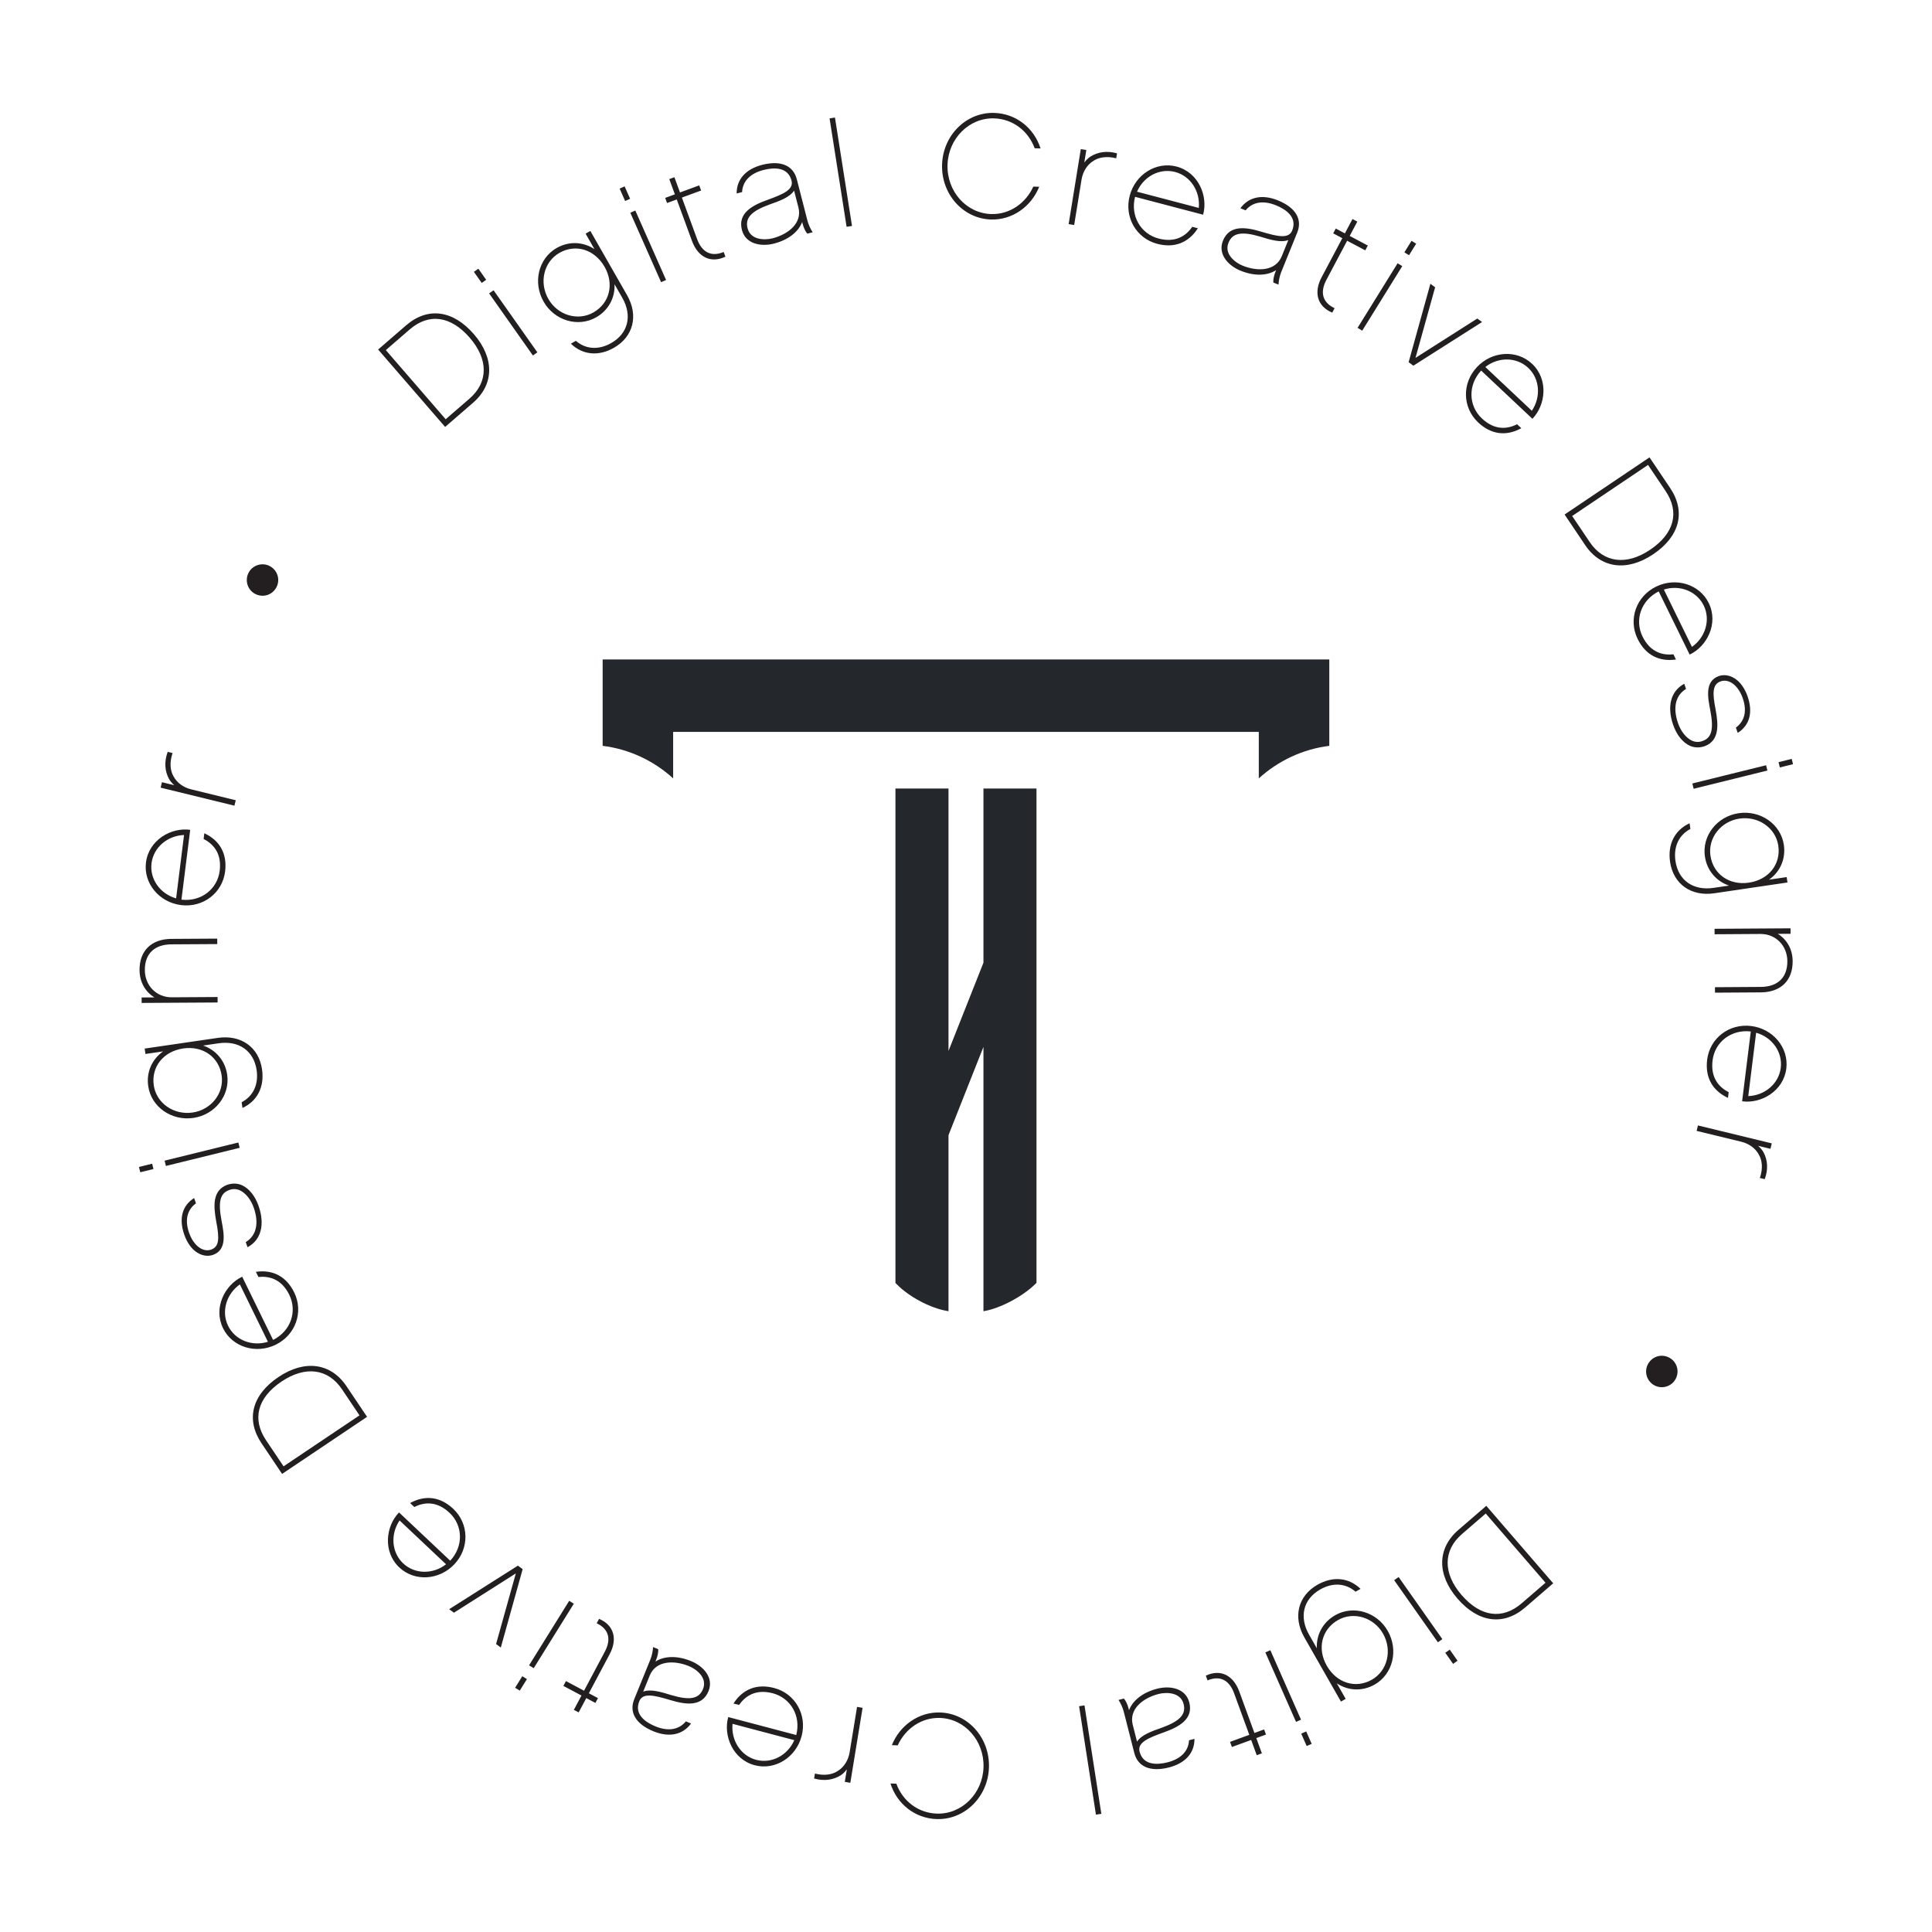 <svg xmlns="http://www.w3.org/2000/svg" xmlns:xlink="http://www.w3.org/1999/xlink" id="e8u7aLbxHEo1" viewBox="0 0 900 900"><style><![CDATA[#e8u7aLbxHEo4_tr {animation: e8u7aLbxHEo4_tr__tr 5000ms linear infinite normal forwards}@keyframes e8u7aLbxHEo4_tr__tr { 0% {transform: translate(450px,450px) rotate(0deg)} 50% {transform: translate(450px,450px) rotate(90deg)} 100% {transform: translate(450px,450px) rotate(180deg)}}]]></style><rect id="e8u7aLbxHEo2" width="272.215" height="272.215" rx="0" ry="0" transform="matrix(3.306 0 0 3.306 0 0)" clip-rule="evenodd" fill="none" fill-rule="evenodd" stroke="none" stroke-width="1" stroke-linejoin="round" stroke-miterlimit="2"></rect><path id="e8u7aLbxHEo3" d="M133.66,154.391L133.66,117.417L126.184,117.417L126.184,187.086C126.688,187.623,127.938,188.803,130.021,189.841C131.587,190.622,132.852,190.94,133.66,191.068L133.66,166.26L138.582,153.831L138.584,153.859L138.584,191.071C139.35,190.941,140.543,190.621,142.107,189.841C144.25,188.773,145.538,187.604,146.059,187.071L146.059,117.417L138.584,117.417L138.584,141.957L133.66,154.391ZM177.382,115.988C180.163,113.463,183.636,111.856,187.316,111.401L187.316,99.227L84.927,99.227L84.927,111.401C88.623,111.858,92.104,113.469,94.861,115.986L94.861,109.436L177.382,109.436L177.382,115.988Z" transform="matrix(3.306 0 0 3.306 -0.032 -20.851)" clip-rule="evenodd" fill="rgb(36,39,43)" fill-rule="evenodd" stroke="none" stroke-width="1" stroke-linejoin="round" stroke-miterlimit="2"></path><g id="e8u7aLbxHEo4_tr" transform="translate(450,450) rotate(0)"><path id="e8u7aLbxHEo4" d="M125.658,245.899L126.489,245.926C127.563,243.569,129.839,241.978,132.435,242.062C135.946,242.175,138.695,245.278,138.575,249.017C138.456,252.714,135.513,255.656,132.002,255.543C129.343,255.458,127.174,253.745,126.295,251.326L125.464,251.299C126.37,254.156,128.883,256.212,131.978,256.312C135.924,256.438,139.211,253.175,139.343,249.042C139.477,244.887,136.407,241.42,132.46,241.293C129.448,241.196,126.787,243.107,125.658,245.899ZM154.418,255.689L155.178,255.571L152.804,240.292L152.044,240.41L154.418,255.689ZM114.706,250.595C116.115,250.994,117.409,250.805,118.467,250.136C118.797,249.916,119.077,249.625,119.318,249.306L119.03,251.07L119.809,251.198L121.536,240.635L120.757,240.507L119.714,246.886C119.533,247.994,118.955,248.952,118.085,249.505C117.325,250.034,116.195,250.249,114.82,249.898L114.706,250.595ZM157.595,239.526C157.858,239.888,158.195,240.617,158.328,241.141L159.823,247.001C160.321,248.954,162.099,249.702,164.697,249.039C167.033,248.444,168.311,246.981,168.302,245.01L167.537,245.205C167.453,246.728,166.405,247.832,164.512,248.314C162.981,248.705,161.056,248.724,160.568,246.811C160.244,245.542,161.713,244.91,163.952,244.103C166.116,243.337,168.173,242.233,167.572,239.877C167.063,237.883,164.879,237.475,163.066,237.937C161.012,238.461,159.606,239.592,159.078,240.971L159.027,240.769C158.863,240.125,158.639,239.667,158.36,239.331L157.595,239.526ZM102.605,241.937C101.875,244.538,103.241,247.909,106.336,248.726C109.189,249.48,112.148,247.639,112.944,244.625C113.74,241.611,112.036,238.624,109.082,237.844C106.651,237.201,104.659,237.986,103.346,240.026L104.13,240.233C104.993,238.999,106.454,237.945,108.886,238.587C111.397,239.251,112.881,241.771,112.19,244.469L102.605,241.937ZM111.913,245.191C110.982,247.331,108.728,248.541,106.538,247.963C104.367,247.389,102.985,245.218,103.212,242.892L111.913,245.191ZM176.026,244.443L173.313,245.435L173.577,246.157L176.29,245.165L177.075,247.313L177.798,247.049L177.013,244.901L178.379,244.402L178.115,243.68L176.749,244.179L174.608,238.323C173.787,236.078,171.997,235.117,169.902,236.105L170.145,236.768C172.029,235.991,173.258,236.869,173.886,238.587L176.026,244.443ZM184.115,246.023L184.818,245.712L184.046,243.963L183.343,244.273L184.115,246.023ZM159.602,243.025C159.042,240.83,161.021,239.253,163.256,238.682C164.283,238.421,166.335,238.391,166.771,240.102C167.136,241.532,166.289,242.499,163.697,243.439C162.298,243.924,160.824,244.451,160.208,245.401L159.602,243.025ZM92.01,232.074C92.007,232.522,91.844,233.308,91.641,233.809L89.363,239.411C88.603,241.279,89.589,242.936,92.073,243.946C94.306,244.854,96.204,244.437,97.367,242.846L96.635,242.548C95.663,243.723,94.165,243.989,92.355,243.253C90.892,242.658,89.331,241.53,90.075,239.701C90.568,238.488,92.125,238.852,94.406,239.533C96.602,240.201,98.912,240.535,99.828,238.282C100.603,236.376,99.088,234.751,97.355,234.046C95.391,233.248,93.589,233.322,92.345,234.118L92.424,233.925C92.674,233.309,92.766,232.808,92.741,232.372L92.01,232.074ZM182.612,242.619L183.316,242.309L178.994,232.517L178.29,232.828L182.612,242.619ZM82.287,238.225L79.737,236.867L79.376,237.546L81.926,238.903L80.852,240.921L81.53,241.283L82.605,239.265L83.889,239.948L84.25,239.269L82.966,238.586L85.895,233.082C87.018,230.972,86.539,228.998,84.405,228.098L84.073,228.722C85.91,229.605,86.076,231.106,85.217,232.721L82.287,238.225ZM188.941,239.756L189.609,239.375L188.363,237.191C189.938,238.231,191.928,238.364,193.697,237.355C196.26,235.893,197.081,232.507,195.536,229.798C194.012,227.126,190.69,226.126,188.127,227.588C186.358,228.597,185.459,230.377,185.542,232.244L184.451,230.33C183.02,227.821,183.628,225.321,186.011,223.962C187.798,222.942,189.621,223.075,190.999,224.275L191.703,223.874C190.052,222.279,187.815,222.048,185.63,223.294C182.886,224.859,182.146,227.841,183.783,230.711L188.941,239.756ZM91.547,236.081C92.4,233.983,94.929,233.889,97.066,234.758C98.047,235.158,99.716,236.352,99.05,237.988C98.494,239.355,97.238,239.63,94.595,238.847C93.181,238.406,91.683,237.954,90.623,238.353L91.547,236.081ZM72.578,237.806L73.231,238.212L74.24,236.588L73.587,236.182L72.578,237.806ZM186.943,234.699C185.563,232.28,186.225,229.582,188.518,228.274C190.721,227.018,193.561,227.887,194.868,230.179C196.196,232.508,195.508,235.413,193.306,236.669C191.013,237.977,188.343,237.155,186.943,234.699ZM74.542,234.647L75.195,235.053L80.848,225.964L80.195,225.558L74.542,234.647ZM204.743,234.444L205.371,234.001L204.271,232.438L203.642,232.88L204.743,234.444ZM63.285,226.739L63.953,227.235L72.673,221.699L69.892,231.647L70.559,232.142L73.638,221.096L72.971,220.601L63.285,226.739ZM202.601,231.402L203.23,230.959L197.068,222.207L196.439,222.65L202.601,231.402ZM205.356,225.241C208.304,228.654,211.866,229.12,214.917,226.485L218.849,223.089L209.421,212.173L205.489,215.569C202.485,218.164,202.449,221.875,205.356,225.241ZM205.938,224.738C203.303,221.687,203.318,218.461,205.992,216.151L209.342,213.258L217.765,223.009L214.414,225.903C211.693,228.253,208.615,227.836,205.938,224.738ZM56.217,213.106C54.334,215.043,53.925,218.657,56.254,220.853C58.401,222.878,61.88,222.672,64.018,220.404C66.157,218.136,66.085,214.698,63.862,212.602C62.033,210.877,59.908,210.616,57.781,211.781L58.371,212.337C59.718,211.665,61.505,211.436,63.335,213.161C65.225,214.943,65.326,217.866,63.43,219.907L56.217,213.106ZM62.842,220.409C61.003,221.845,58.444,221.832,56.796,220.278C55.163,218.739,54.984,216.171,56.295,214.236L62.842,220.409ZM39.233,194.022C35.489,196.536,34.596,200.015,36.843,203.362L39.74,207.676L51.714,199.635L48.818,195.322C46.605,192.026,42.926,191.542,39.233,194.022ZM39.662,194.66C43.009,192.413,46.21,192.817,48.179,195.75L50.647,199.425L39.949,206.608L37.482,202.933C35.477,199.948,36.263,196.943,39.662,194.66ZM232.263,192.097C231.633,193.125,231.944,194.486,233.007,195.138C234.035,195.768,235.407,195.438,236.037,194.411C236.688,193.347,236.348,191.993,235.321,191.363C234.257,190.712,232.914,191.034,232.263,192.097ZM34.118,179.889C31.672,181.038,30.016,184.276,31.421,187.152C32.717,189.803,36.045,190.837,38.846,189.468C41.647,188.099,42.791,184.856,41.45,182.112C40.346,179.852,38.449,178.859,36.048,179.2L36.404,179.928C37.902,179.774,39.655,180.19,40.759,182.449C41.9,184.783,40.964,187.554,38.471,188.796L34.118,179.889ZM37.743,189.058C35.515,189.754,33.126,188.84,32.131,186.805C31.145,184.788,31.883,182.322,33.792,180.973L37.743,189.058ZM31.945,166.963C29.934,167.764,30.052,169.899,30.46,172.11C30.915,174.459,30.906,175.648,29.753,176.066C28.581,176.491,27.251,175.498,26.623,173.669C26.002,171.861,26.39,170.431,27.604,169.553L27.348,168.806C25.668,169.866,25.172,171.685,25.942,173.925C26.812,176.461,28.634,177.286,30.01,176.813C32.001,176.085,31.553,173.822,31.208,171.985C30.711,169.387,30.996,168.168,32.221,167.704C32.738,167.482,33.29,167.49,33.785,167.716C34.597,168.096,35.341,168.983,35.76,170.202C36.496,172.344,36.13,174.096,34.62,175.01L34.87,175.737C36.819,174.694,37.319,172.501,36.441,169.946C35.955,168.531,35.111,167.48,34.114,167.009C33.434,166.694,32.646,166.701,31.945,166.963ZM248.657,166.142C249.162,164.768,249.072,163.463,248.485,162.358C248.291,162.011,248.022,161.711,247.723,161.446L249.46,161.867L249.646,161.1L239.244,158.575L239.058,159.343L245.339,160.867C246.43,161.132,247.342,161.781,247.827,162.69C248.296,163.488,248.425,164.632,247.971,165.976L248.657,166.142ZM19.573,164.425L19.757,165.172L21.613,164.715L21.43,163.968L19.573,164.425ZM23.186,163.536L23.369,164.283L33.763,161.727L33.579,160.98L23.186,163.536ZM20.377,147.743L20.488,148.504L22.976,148.14C21.434,149.227,20.584,151.031,20.879,153.047C21.306,155.967,24.16,157.965,27.245,157.515C30.288,157.07,32.431,154.341,32.004,151.421C31.71,149.406,30.38,147.92,28.611,147.317L30.791,146.998C33.649,146.581,35.756,148.058,36.152,150.773C36.45,152.809,35.662,154.457,34.042,155.303L34.159,156.105C36.246,155.149,37.277,153.15,36.913,150.662C36.457,147.536,33.95,145.76,30.68,146.238L20.377,147.743ZM25.814,147.726C28.57,147.323,30.841,148.923,31.223,151.535C31.59,154.044,29.745,156.372,27.134,156.754C24.481,157.141,22.027,155.442,21.66,152.933C21.279,150.321,23.018,148.134,25.814,147.726ZM245.469,155.171C248.145,155.545,251.301,153.738,251.696,150.562C252.059,147.633,249.838,144.949,246.744,144.565C243.65,144.181,240.919,146.271,240.543,149.303C240.233,151.798,241.279,153.667,243.476,154.693L243.576,153.889C242.237,153.199,240.996,151.893,241.306,149.398C241.626,146.819,243.924,145.011,246.69,145.333L245.469,155.171ZM247.443,145.51C249.689,146.145,251.191,148.216,250.912,150.465C250.636,152.692,248.67,154.354,246.335,154.441L247.443,145.51ZM24.138,132.288C21.353,132.304,19.638,133.936,19.654,136.679C19.664,138.383,20.483,139.771,21.755,140.532L19.947,140.543L19.952,141.312L30.655,141.248L30.65,140.479L24.187,140.518C22.025,140.531,20.415,138.857,20.402,136.695C20.388,134.347,21.794,133.071,24.142,133.057L30.606,133.018L30.601,132.249L24.138,132.288ZM248.108,139.824C250.893,139.806,252.608,138.174,252.59,135.431C252.579,133.727,251.76,132.339,250.487,131.578L252.295,131.567L252.29,130.798L241.587,130.866L241.592,131.635L248.056,131.594C250.217,131.58,251.828,133.253,251.842,135.415C251.857,137.763,250.452,139.04,248.103,139.055L241.64,139.096L241.645,139.865L248.108,139.824ZM26.792,116.921C24.116,116.544,20.958,118.348,20.56,121.524C20.193,124.452,22.412,127.139,25.505,127.526C28.598,127.914,31.332,125.826,31.711,122.795C32.024,120.3,30.98,118.43,28.784,117.401L28.684,118.206C30.021,118.897,31.261,120.204,30.948,122.699C30.625,125.277,28.325,127.083,25.56,126.758L26.792,116.921ZM24.807,126.58C22.562,125.943,21.062,123.87,21.344,121.622C21.623,119.395,23.59,117.735,25.925,117.651L24.807,126.58ZM251.857,124.34L251.745,123.579L249.257,123.946C250.798,122.858,251.645,121.052,251.348,119.037C250.918,116.118,248.06,114.123,244.976,114.578C241.933,115.027,239.794,117.758,240.225,120.678C240.522,122.693,241.854,124.177,243.623,124.777L241.444,125.099C238.586,125.52,236.478,124.045,236.078,121.331C235.777,119.296,236.564,117.646,238.182,116.798L238.064,115.997C235.978,116.955,234.95,118.956,235.317,121.444C235.778,124.569,238.287,126.342,241.556,125.859L251.857,124.34ZM246.42,124.365C243.665,124.771,241.391,123.174,241.006,120.563C240.636,118.054,242.477,115.724,245.089,115.339C247.741,114.948,250.197,116.644,250.567,119.152C250.952,121.764,249.216,123.952,246.42,124.365ZM23.621,105.937C23.115,107.311,23.202,108.616,23.788,109.721C23.981,110.068,24.25,110.369,24.549,110.635L22.813,110.211L22.625,110.978L33.023,113.518L33.21,112.751L26.931,111.217C25.841,110.95,24.93,110.3,24.447,109.39C23.979,108.591,23.851,107.448,24.308,106.104L23.621,105.937ZM249.03,108.566L248.846,107.819L238.456,110.389L238.64,111.136L249.03,108.566ZM252.642,107.672L252.457,106.926L250.601,107.385L250.786,108.131L252.642,107.672ZM240.255,105.111C242.264,104.307,242.142,102.172,241.731,99.962C241.272,97.614,241.279,96.424,242.431,96.004C243.603,95.577,244.934,96.569,245.565,98.396C246.189,100.203,245.804,101.633,244.591,102.514L244.849,103.26C246.526,102.197,247.019,100.378,246.246,98.138C245.371,95.604,243.548,94.783,242.173,95.257C240.183,95.989,240.634,98.251,240.983,100.088C241.484,102.685,241.201,103.904,239.977,104.371C239.46,104.593,238.908,104.586,238.413,104.361C237.6,103.982,236.855,103.097,236.434,101.879C235.695,99.737,236.057,97.985,237.565,97.068L237.314,96.342C235.367,97.388,234.871,99.582,235.753,102.136C236.242,103.55,237.088,104.599,238.085,105.068C238.766,105.383,239.554,105.375,240.255,105.111ZM238.077,92.229C240.522,91.077,242.174,87.837,240.765,84.963C239.467,82.313,236.138,81.283,233.339,82.655C230.539,84.027,229.398,87.271,230.743,90.014C231.849,92.272,233.747,93.263,236.148,92.92L235.791,92.192C234.293,92.348,232.54,91.934,231.433,89.676C230.29,87.343,231.223,84.571,233.714,83.327L238.077,92.229ZM234.441,83.063C236.668,82.365,239.059,83.276,240.056,85.311C241.044,87.326,240.309,89.793,238.402,91.144L234.441,83.063ZM38.926,82.777C39.506,81.721,39.131,80.376,38.039,79.775C36.982,79.195,35.628,79.588,35.047,80.644C34.446,81.737,34.849,83.073,35.905,83.654C36.998,84.255,38.325,83.87,38.926,82.777ZM232.94,78.091C236.682,75.573,237.572,72.093,235.321,68.748L232.42,64.438L220.454,72.49L223.354,76.801C225.57,80.094,229.25,80.574,232.94,78.091ZM232.511,77.453C229.166,79.704,225.965,79.303,223.992,76.371L221.521,72.699L232.211,65.505L234.683,69.178C236.69,72.161,235.908,75.167,232.511,77.453ZM215.918,59.001C217.799,57.062,218.204,53.447,215.872,51.254C213.723,49.232,210.245,49.441,208.109,51.712C205.972,53.983,206.048,57.421,208.273,59.514C210.105,61.237,212.23,61.496,214.356,60.328L213.765,59.773C212.419,60.446,210.632,60.677,208.8,58.954C206.908,57.174,206.804,54.251,208.697,52.209L215.918,59.001ZM66.764,47.078C63.812,43.668,60.25,43.206,57.202,45.845L53.274,49.245L62.714,60.15L66.643,56.749C69.644,54.151,69.675,50.441,66.764,47.078ZM66.183,47.581C68.822,50.63,68.811,53.856,66.139,56.168L62.792,59.066L54.359,49.324L57.705,46.426C60.424,44.073,63.503,44.486,66.183,47.581ZM209.285,51.705C211.123,50.267,213.681,50.277,215.331,51.829C216.966,53.367,217.147,55.935,215.839,57.871L209.285,51.705ZM208.825,45.369L208.157,44.874L199.444,50.421L202.212,40.47L201.544,39.975L198.479,51.025L199.147,51.52L208.825,45.369ZM69.54,40.894L68.912,41.337L75.082,50.083L75.71,49.64L69.54,40.894ZM83.175,32.534L82.507,32.915L83.756,35.098C82.181,34.06,80.19,33.929,78.422,34.941C75.861,36.406,75.045,39.793,76.592,42.499C78.119,45.17,81.443,46.166,84.004,44.701C85.772,43.69,86.669,41.908,86.583,40.042L87.677,41.954C89.111,44.462,88.506,46.962,86.125,48.324C84.339,49.346,82.516,49.215,81.137,48.017L80.433,48.419C82.086,50.012,84.324,50.24,86.507,48.992C89.249,47.424,89.985,44.441,88.344,41.572L83.175,32.534ZM197.58,37.491L196.927,37.086L191.286,46.182L191.939,46.587L197.58,37.491ZM85.18,37.588C86.562,40.006,85.904,42.705,83.612,44.015C81.411,45.274,78.57,44.409,77.26,42.118C75.929,39.79,76.613,36.885,78.814,35.626C81.106,34.316,83.777,35.134,85.18,37.588ZM189.814,33.915L192.367,35.268L192.727,34.589L190.175,33.235L191.246,31.216L190.567,30.855L189.495,32.875L188.21,32.193L187.85,32.873L189.135,33.554L186.214,39.063C185.094,41.174,185.577,43.147,187.712,44.045L188.043,43.42C186.205,42.54,186.036,41.039,186.893,39.423L189.814,33.915ZM180.144,40.1C180.146,39.652,180.308,38.866,180.511,38.365L182.782,32.76C183.539,30.891,182.551,29.235,180.066,28.228C177.832,27.323,175.935,27.742,174.774,29.335L175.506,29.632C176.476,28.455,177.975,28.188,179.785,28.921C181.249,29.515,182.811,30.641,182.07,32.471C181.578,33.684,180.02,33.322,177.739,32.644C175.542,31.978,173.231,31.648,172.318,33.901C171.545,35.808,173.063,37.432,174.796,38.135C176.761,38.931,178.564,38.854,179.806,38.057L179.728,38.249C179.478,38.866,179.387,39.367,179.412,39.803L180.144,40.1ZM67.396,37.854L66.767,38.297L67.869,39.86L68.498,39.416L67.396,37.854ZM89.512,29.656L88.809,29.967L93.144,39.754L93.847,39.442L89.512,29.656ZM180.602,36.092C179.751,38.192,177.223,38.288,175.085,37.422C174.103,37.024,172.433,35.831,173.096,34.194C173.651,32.827,174.906,32.551,177.55,33.33C178.965,33.769,180.464,34.22,181.523,33.819L180.602,36.092ZM96.073,27.832L98.784,26.836L98.519,26.114L95.807,27.11L95.019,24.964L94.297,25.23L95.086,27.375L93.72,27.877L93.985,28.599L95.351,28.097L97.501,33.95C98.325,36.193,100.116,37.151,102.21,36.161L101.966,35.498C100.083,36.278,98.853,35.401,98.223,33.685L96.073,27.832ZM199.541,34.33L198.887,33.924L197.88,35.549L198.533,35.955L199.541,34.33ZM169.518,30.245C170.245,27.642,168.873,24.274,165.778,23.461C162.923,22.711,159.968,24.556,159.176,27.571C158.384,30.586,160.092,33.571,163.047,34.347C165.479,34.986,167.47,34.198,168.78,32.157L167.996,31.951C167.134,33.186,165.675,34.242,163.243,33.603C160.73,32.943,159.242,30.425,159.93,27.726L169.518,30.245ZM114.508,32.72C114.244,32.359,113.907,31.63,113.772,31.107L112.268,25.249C111.766,23.296,109.987,22.552,107.39,23.219C105.055,23.818,103.779,25.283,103.792,27.254L104.557,27.058C104.638,25.535,105.684,24.429,107.576,23.943C109.106,23.55,111.032,23.528,111.523,25.44C111.849,26.708,110.381,27.343,108.143,28.154C105.98,28.924,103.926,30.031,104.531,32.386C105.042,34.379,107.228,34.783,109.039,34.318C111.093,33.79,112.497,32.657,113.022,31.278L113.074,31.479C113.239,32.123,113.464,32.58,113.743,32.916L114.508,32.72ZM112.495,29.225C113.058,31.419,111.082,32.999,108.848,33.573C107.821,33.837,105.77,33.87,105.331,32.159C104.964,30.73,105.809,29.761,108.399,28.817C109.797,28.329,111.271,27.801,111.885,26.849L112.495,29.225ZM117.644,16.554L116.884,16.674L119.284,31.949L120.044,31.83L117.644,16.554ZM157.387,21.6C155.978,21.203,154.684,21.394,153.627,22.065C153.297,22.285,153.018,22.576,152.777,22.895L153.063,21.131L152.283,21.005L150.571,31.57L151.351,31.696L152.385,25.316C152.564,24.208,153.141,23.249,154.009,22.695C154.769,22.165,155.899,21.948,157.274,22.298L157.387,21.6ZM146.424,26.31L145.593,26.284C144.522,28.642,142.247,30.234,139.65,30.153C136.14,30.043,133.388,26.942,133.505,23.203C133.62,19.506,136.561,16.562,140.072,16.671C142.731,16.755,144.902,18.465,145.783,20.884L146.614,20.91C145.705,18.054,143.191,16,140.096,15.903C136.149,15.779,132.866,19.045,132.736,23.179C132.606,27.334,135.679,30.798,139.626,30.922C142.638,31.016,145.297,29.103,146.424,26.31ZM160.206,27.004C161.133,24.862,163.386,23.649,165.577,24.225C167.748,24.795,169.134,26.964,168.91,29.29L160.206,27.004ZM88.006,26.255L87.303,26.566L88.077,28.314L88.78,28.003L88.006,26.255Z" transform="scale(3.306,3.306) translate(-136.108,-136.108)" clip-rule="evenodd" fill="rgb(35,31,32)" stroke="none" stroke-width="1" stroke-linejoin="round" stroke-miterlimit="2"></path></g></svg>